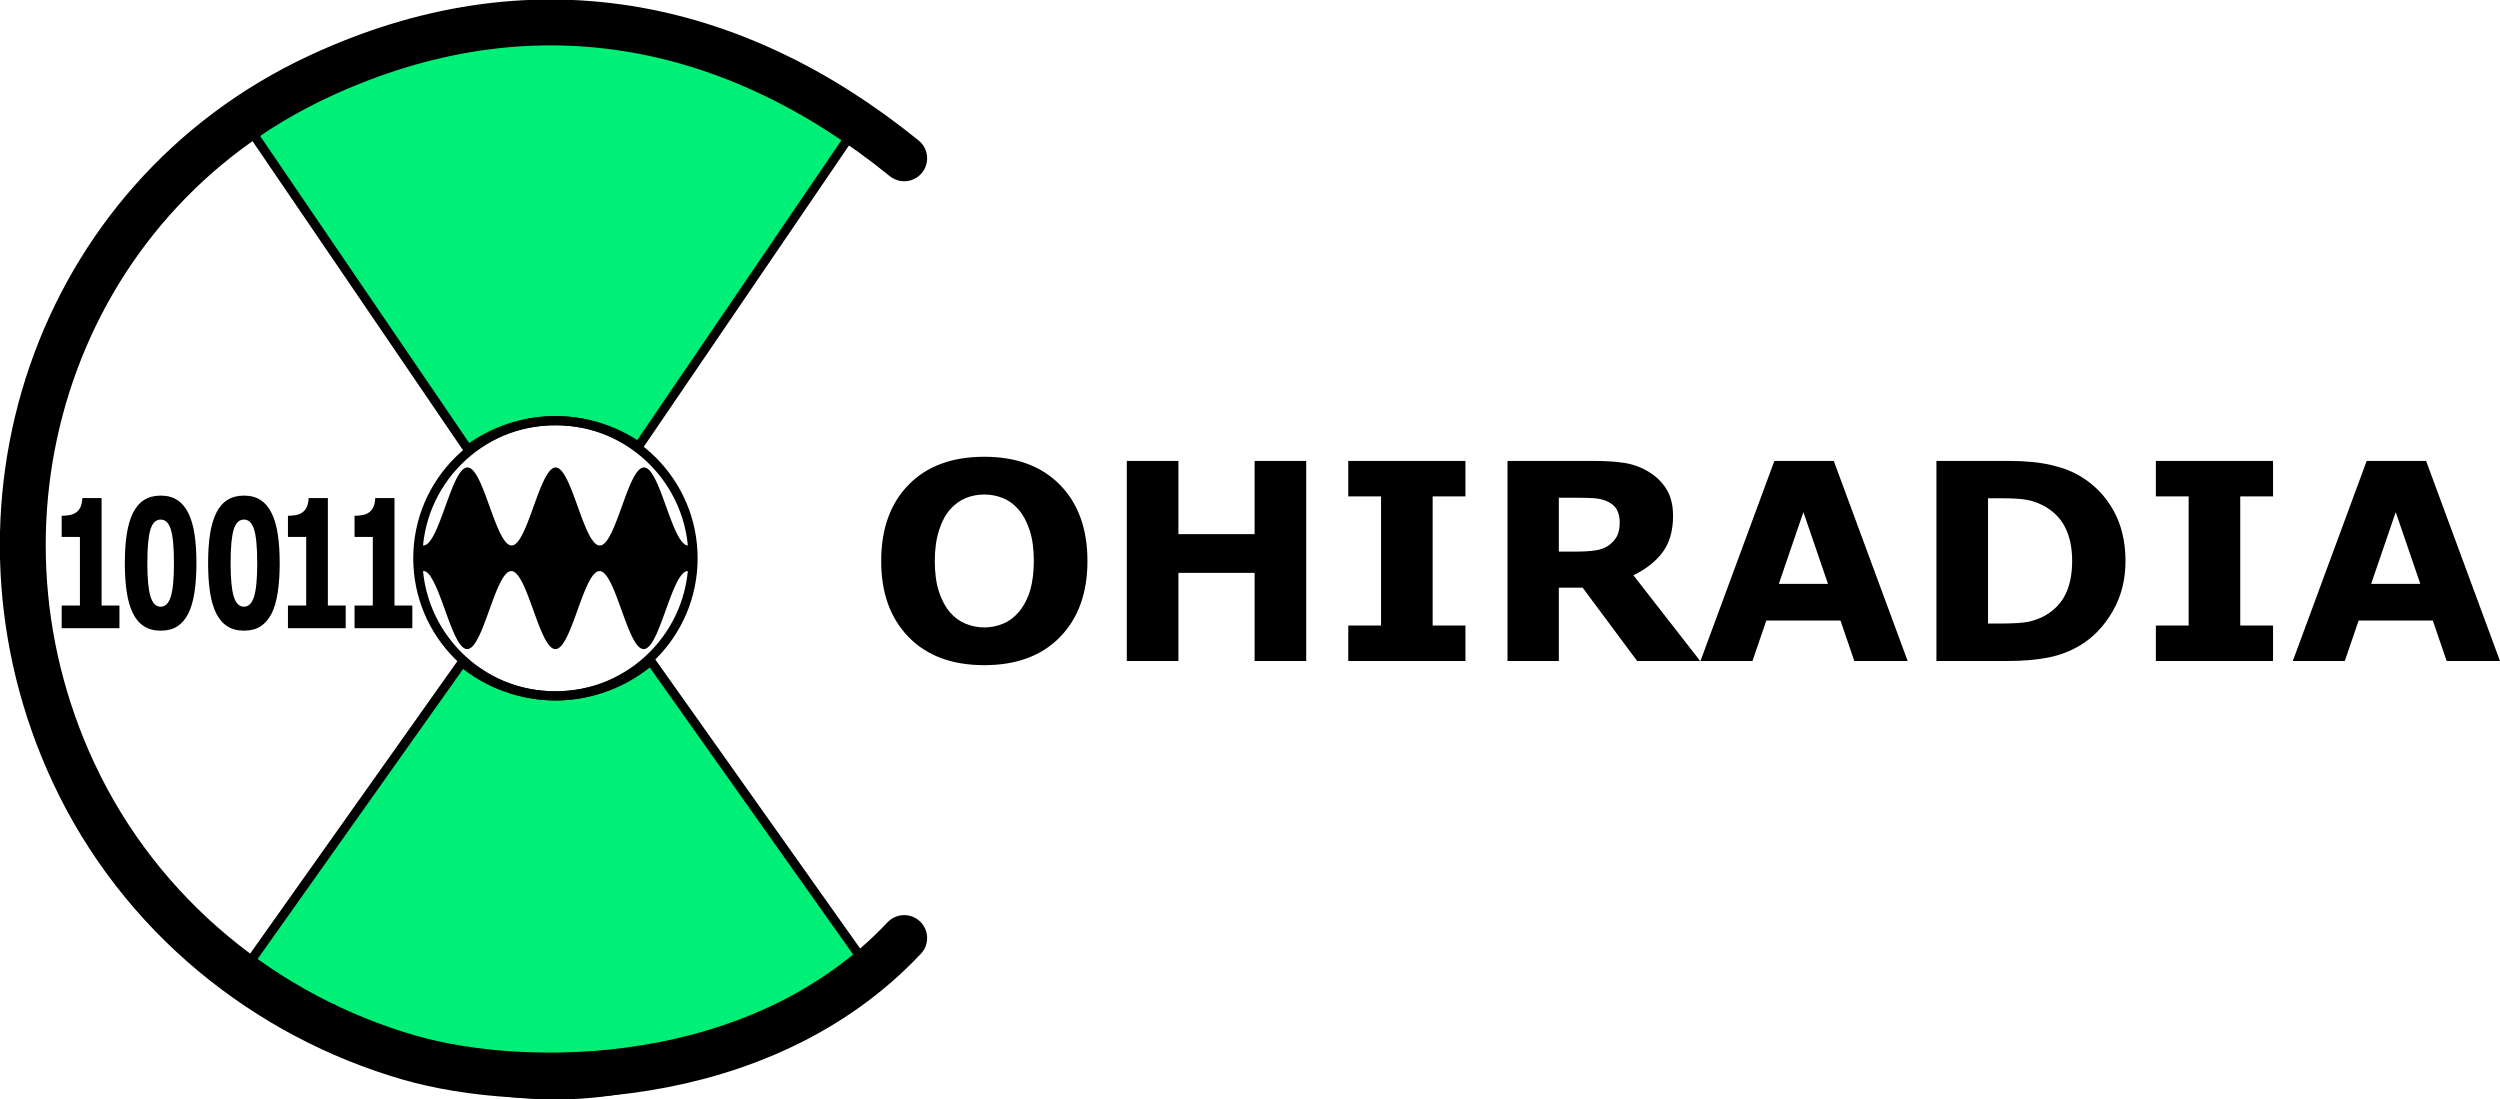 <?xml version="1.0" encoding="UTF-8" standalone="no"?>
<svg
   viewBox="0 0 2725.275 1198.572"
   version="1.1"
   id="svg2"
   sodipodi:docname="cohiradia-logo.svg"
   xml:space="preserve"
   inkscape:version="1.2.2 (b0a8486, 2022-12-01)"
   width="2725.275"
   height="1198.572"
   xmlns:inkscape="http://www.inkscape.org/namespaces/inkscape"
   xmlns:sodipodi="http://sodipodi.sourceforge.net/DTD/sodipodi-0.dtd"
   xmlns="http://www.w3.org/2000/svg"
   xmlns:svg="http://www.w3.org/2000/svg"
   xmlns:rdf="http://www.w3.org/1999/02/22-rdf-syntax-ns#"
   xmlns:cc="http://creativecommons.org/ns#"
   xmlns:dc="http://purl.org/dc/elements/1.1/"><defs
     id="defs2" /><sodipodi:namedview
     id="namedview2"
     pagecolor="#ffffff"
     bordercolor="#000000"
     borderopacity="0.25"
     inkscape:showpageshadow="2"
     inkscape:pageopacity="0.0"
     inkscape:pagecheckerboard="0"
     inkscape:deskcolor="#d1d1d1"
     showgrid="false"
     inkscape:zoom="0.44934976"
     inkscape:cx="347.16832"
     inkscape:cy="702.12567"
     inkscape:window-width="1440"
     inkscape:window-height="787"
     inkscape:window-x="0"
     inkscape:window-y="25"
     inkscape:window-maximized="0"
     inkscape:current-layer="Page-1" /><title
     id="title1">Page 1</title><g
     inkscape:groupmode="layer"
     id="layer2"
     inkscape:label="Layer 1"
     transform="translate(1156.556,-505.226)"><g
       inkscape:label="Image"
       id="g1"
       transform="matrix(5.406,0,0,8.106,-1155.595,944.831)"><path
         
         d="M 23.907,30.248 H 12.258 v -3.047 h 3.68 v -9.223 h -3.68 v -2.848 q 0.844,0 1.617,-0.094 0.773,-0.105 1.289,-0.352 0.609,-0.293 0.914,-0.762 0.305,-0.469 0.352,-1.172 h 3.879 v 14.449 h 3.598 z"
         id="text2"
         aria-label="1 " /><path
         d="m 39.433,21.488 q 0,2.203 -0.398,3.949 -0.398,1.734 -1.242,2.848 -0.867,1.137 -2.227,1.723 -1.359,0.574 -3.352,0.574 -1.957,0 -3.34,-0.586 Q 27.492,29.41 26.636,28.262 25.769,27.113 25.382,25.414 24.996,23.703 24.996,21.5 q 0,-2.273 0.398,-3.949 0.398,-1.676 1.266,-2.836 0.867,-1.148 2.25,-1.723 1.383,-0.574 3.305,-0.574 2.004,0 3.363,0.598 1.359,0.586 2.227,1.758 0.855,1.148 1.242,2.836 0.387,1.676 0.387,3.879 z m -4.535,0 q 0,-3.164 -0.621,-4.5 -0.621,-1.348 -2.062,-1.348 -1.441,0 -2.062,1.348 -0.621,1.336 -0.621,4.523 0,3.105 0.633,4.477 0.633,1.371 2.051,1.371 1.418,0 2.051,-1.371 0.633,-1.371 0.633,-4.5 z"
         id="text26"
         aria-label="0" /><path
         d="m 56.224,21.488 q 0,2.203 -0.398,3.949 -0.398,1.734 -1.242,2.848 -0.867,1.137 -2.227,1.723 -1.359,0.574 -3.352,0.574 -1.957,0 -3.34,-0.586 Q 44.282,29.41 43.427,28.262 42.56,27.113 42.173,25.414 41.786,23.703 41.786,21.5 q 0,-2.273 0.398,-3.949 0.398,-1.676 1.266,-2.836 0.867,-1.148 2.25,-1.723 1.383,-0.574 3.305,-0.574 2.004,0 3.363,0.598 1.359,0.586 2.227,1.758 0.855,1.148 1.242,2.836 0.387,1.676 0.387,3.879 z m -4.535,0 q 0,-3.164 -0.621,-4.5 -0.621,-1.348 -2.062,-1.348 -1.441,0 -2.062,1.348 -0.621,1.336 -0.621,4.523 0,3.105 0.633,4.477 0.633,1.371 2.051,1.371 1.418,0 2.051,-1.371 0.633,-1.371 0.633,-4.5 z"
         id="text29"
         aria-label="0" /><path
         d="M 69.533,30.248 H 57.885 v -3.047 h 3.68 v -9.223 h -3.68 v -2.848 q 0.844,0 1.617,-0.094 0.773,-0.105 1.289,-0.352 0.609,-0.293 0.914,-0.762 0.305,-0.469 0.352,-1.172 h 3.879 v 14.449 h 3.598 z"
         id="text31"
         aria-label="1" /><path
         d="M 82.967,30.248 H 71.318 v -3.047 h 3.68 v -9.223 h -3.68 v -2.848 q 0.844,0 1.617,-0.094 0.773,-0.105 1.289,-0.352 0.609,-0.293 0.914,-0.762 0.305,-0.469 0.352,-1.172 h 3.879 v 14.449 h 3.598 z"
         id="text33"
         aria-label="1" /></g></g><g
     id="Page-1"
     stroke="none"
     stroke-width="1"
     fill="none"
     fill-rule="evenodd"
     transform="translate(-196.511,-178.428)"><g
       id="Cohi5"
       transform="translate(33,33)"
       stroke="#000000"><path
         d="m 764,156 c 100.407,0 188.076,33.7 233.879,83.987 v 0 l 38.035,0.002 c 18.238,17.367 35.55,36.422 51.819,56.998 v 0 L 859.528,632.056 C 833.783,614.359 802.602,604 769,604 c -35.678,0 -68.629,11.679 -95.239,31.42 v 0 L 440.963,293.604 c 15.481,-19.285 31.889,-37.204 49.123,-53.615 v 0 l 40.034,-0.002 C 575.924,189.7 663.593,156 764,156 Z"
         id="Combined-Shape"
         stroke-width="10"
         fill="#00ef76" /><path
         d="m 872.788,865.774 228.928,323.046 c -16.648,20.191 -34.359,38.894 -53.003,55.94 v 0 l -37.615,0.242 C 964.708,1301.139 873.361,1339 768.5,1339 c -102.726,0 -192.477,-36.337 -239.71,-90.592 v 0 l -2.927,-3.404 H 487.884 c -18.094,-16.521 -35.303,-34.593 -51.511,-54.062 L 437.3,1192.047 667.285,867.513 C 694.657,890.08 729.66,903.725 767.842,903.996 L 769,904 c 39.605,0 75.848,-14.39 103.788,-38.226 z"
         id="path1"
         stroke-width="10"
         fill="#00ef76" /><circle
         id="Oval"
         stroke-width="10"
         cx="769"
         cy="754"
         r="150" /><path
         d="M 518.944,203.555 C 303.354,308.499 168.375,489.588 168.375,744.36 c 0,317.132 261.166,562.933 574.797,562.933 172.859,0 329.903,-78.698 436.056,-200.218 86.449,-98.964 195.033,-331.316 110.077,-544.294"
         id="Path"
         stroke-width="50"
         stroke-linecap="round"
         stroke-linejoin="round"
         transform="rotate(65,744.247,755.424)" /></g><path
       d="m 1269.441,903.541 c 35.156,0 62.695,-10.229 82.617,-30.688 19.922,-20.459 29.883,-48.071 29.883,-82.837 0,-35.059 -10.01,-62.769 -30.029,-83.13 -20.02,-20.361 -47.51,-30.542 -82.471,-30.542 -35.059,0 -62.549,10.181 -82.471,30.542 -19.922,20.361 -29.883,48.071 -29.883,83.13 0,34.766 9.961,62.378 29.883,82.837 19.922,20.459 47.412,30.688 82.471,30.688 z m 0.146,-41.162 c -7.227,0 -14.111,-1.367 -20.654,-4.102 -6.543,-2.734 -12.256,-6.982 -17.139,-12.744 -4.883,-5.762 -8.813,-13.208 -11.792,-22.339 -2.978,-9.131 -4.468,-20.19 -4.468,-33.179 0,-12.695 1.538,-23.853 4.614,-33.472 3.076,-9.619 7.056,-17.163 11.938,-22.632 5.273,-5.859 11.06,-10.059 17.358,-12.598 6.299,-2.539 13.013,-3.809 20.142,-3.809 7.031,0 13.794,1.318 20.288,3.955 6.494,2.637 12.231,6.885 17.212,12.744 4.883,5.664 8.838,13.086 11.865,22.266 3.027,9.18 4.541,20.312 4.541,33.398 0,12.207 -1.318,22.827 -3.955,31.86 -2.637,9.033 -6.689,16.87 -12.158,23.511 -4.883,5.859 -10.596,10.181 -17.139,12.964 -6.543,2.783 -13.428,4.175 -20.654,4.175 z M 1481.111,899 v -96.094 h 83.057 V 899 h 56.25 V 680.885 h -56.25 v 79.834 h -83.057 v -79.834 h -56.25 V 899 Z m 312.891,0 v -38.672 h -35.742 V 719.557 h 35.742 v -38.672 h -127.734 v 38.672 h 35.742 v 140.771 h -35.742 V 899 Z m 101.807,0 v -79.98 h 25.928 L 1981.209,899 h 68.701 l -72.803,-93.457 c 13.867,-6.738 24.536,-15.186 32.007,-25.342 7.471,-10.156 11.206,-23.291 11.206,-39.404 0,-11.719 -2.417,-21.46 -7.251,-29.224 -4.834,-7.764 -11.352,-14.087 -19.556,-18.97 -8.105,-4.883 -16.797,-8.057 -26.074,-9.521 -9.277,-1.465 -20.361,-2.197 -33.252,-2.197 v 0 h -94.336 V 899 Z m 17.285,-119.238 h -17.285 v -58.74 h 20.361 c 6.738,0 12.646,0.171 17.725,0.513 5.078,0.342 9.521,1.294 13.33,2.856 5.469,2.246 9.326,5.322 11.572,9.229 2.246,3.906 3.369,8.594 3.369,14.062 0,6.152 -0.903,11.06 -2.71,14.722 -1.807,3.662 -4.663,7.007 -8.569,10.034 -4.101,3.125 -9.18,5.127 -15.234,6.006 -6.055,0.879 -13.574,1.318 -22.558,1.318 z M 2106.893,899 l 15.088,-44.092 h 80.859 L 2217.928,899 h 58.154 l -80.566,-218.115 h -64.746 L 2050.203,899 Z m 82.324,-84.082 h -53.613 l 26.807,-78.223 z M 2384.334,899 c 17.383,0 32.422,-1.27 45.117,-3.809 12.695,-2.539 24.365,-7.031 35.01,-13.477 14.16,-8.594 25.879,-20.923 35.156,-36.987 9.277,-16.064 13.916,-34.253 13.916,-54.565 0,-21.094 -4.321,-39.429 -12.964,-55.005 -8.643,-15.576 -20.483,-27.954 -35.522,-37.134 -8.789,-5.469 -19.629,-9.692 -32.52,-12.671 -12.891,-2.979 -28.223,-4.468 -45.996,-4.468 v 0 h -79.102 V 899 Z m -5.677,-40.869 h -14.977 V 721.607 h 14.209 c 12.109,0 21.167,0.513 27.173,1.538 6.006,1.025 11.89,2.954 17.651,5.786 11.328,5.762 19.605,13.745 24.829,23.95 5.225,10.205 7.837,22.485 7.837,36.841 0,14.453 -2.393,26.587 -7.178,36.401 -4.785,9.814 -12.305,17.651 -22.559,23.511 -5.957,3.223 -12.061,5.444 -18.311,6.665 -6.25,1.221 -16.064,1.831 -29.443,1.831 z M 2674.373,899 v -38.672 h -35.742 V 719.557 h 35.742 v -38.672 h -127.734 v 38.672 h 35.742 v 140.771 h -35.742 V 899 Z m 78.223,0 15.088,-44.092 h 80.859 L 2863.631,899 h 58.154 l -80.566,-218.115 h -64.746 L 2695.906,899 Z m 82.324,-84.082 h -53.613 l 26.807,-78.223 z"
       id="OHIRADIA"
       fill="#000000"
       fill-rule="nonzero" /><g
       id="SVG-curve"
       transform="translate(656,688)"
       fill="#000000"><path
         d="m 146.12,0 0.373,0.012 0.373,0.037 0.373,0.062 0.373,0.087 0.373,0.113 0.373,0.138 0.373,0.163 0.373,0.188 0.373,0.213 0.373,0.237 0.373,0.262 0.373,0.286 0.373,0.311 0.373,0.335 0.373,0.358 0.373,0.382 0.373,0.406 0.373,0.429 0.373,0.452 0.373,0.474 0.373,0.497 0.373,0.519 0.373,0.54 0.373,0.562 0.373,0.583 0.373,0.604 0.373,0.624 0.373,0.644 0.373,0.664 0.373,0.683 0.373,0.702 0.373,0.72 0.373,0.738 0.373,0.756 0.373,0.773 0.373,0.79 0.373,0.806 0.373,0.822 0.373,0.837 0.373,0.852 0.373,0.866 0.373,0.879 0.373,0.893 0.373,0.905 0.373,0.917 0.373,0.929 0.373,0.94 0.373,0.95 0.373,0.96 0.373,0.97 0.373,0.978 0.373,0.987 0.373,0.994 0.373,1.001 0.373,1.007 0.373,1.013 0.373,1.018 0.373,1.023 0.373,1.027 0.373,1.03 0.373,1.033 0.373,1.035 0.747,2.074 0.373,1.038 0.373,1.037 0.373,1.036 0.373,1.035 0.373,1.033 0.373,1.03 0.373,1.026 0.373,1.022 0.373,1.018 0.373,1.013 0.373,1.007 0.373,1 0.373,0.993 0.373,0.986 0.373,0.977 0.373,0.969 0.373,0.959 0.373,0.949 0.373,0.939 0.373,0.928 0.373,0.916 0.373,0.904 0.373,0.891 0.373,0.878 0.373,0.864 0.373,0.85 0.373,0.835 0.373,0.82 0.373,0.804 0.373,0.788 0.373,0.771 0.373,0.754 0.373,0.736 0.373,0.718 0.373,0.7 0.373,0.681 0.373,0.662 0.373,0.642 0.373,0.622 0.373,0.601 0.373,0.581 0.373,0.559 0.373,0.538 0.373,0.516 0.373,0.494 0.373,0.472 0.373,0.449 0.373,0.426 0.373,0.403 0.373,0.379 0.373,0.356 0.373,0.332 0.373,0.308 0.373,0.284 0.373,0.259 0.373,0.234 0.373,0.21 0.373,0.185 0.373,0.16 0.373,0.135 0.373,0.11 0.373,0.085 L 193.187,85 h 2.077 l 0.145,-0.026 0.373,-0.092 0.373,-0.118 0.373,-0.143 0.373,-0.168 0.373,-0.193 0.373,-0.217 0.373,-0.242 0.373,-0.267 0.373,-0.291 0.373,-0.315 0.373,-0.339 0.373,-0.363 0.373,-0.387 0.373,-0.41 0.373,-0.433 0.373,-0.456 0.373,-0.479 0.373,-0.501 0.373,-0.523 0.373,-0.545 0.373,-0.566 0.373,-0.587 0.373,-0.608 0.373,-0.628 0.373,-0.648 0.373,-0.668 0.373,-0.687 0.373,-0.706 0.373,-0.724 0.373,-0.742 0.373,-0.759 0.373,-0.776 0.373,-0.793 0.373,-0.809 0.373,-0.825 0.373,-0.84 0.373,-0.854 0.373,-0.869 0.373,-0.882 0.373,-0.895 0.373,-0.908 0.373,-0.92 0.373,-0.931 0.373,-0.942 0.373,-0.952 0.373,-0.962 0.373,-0.971 0.373,-0.98 0.373,-0.988 0.373,-0.995 0.373,-1.002 0.373,-1.009 0.373,-1.014 0.373,-1.019 0.373,-1.024 0.373,-1.028 0.373,-1.031 0.373,-1.033 0.373,-1.035 0.373,-1.037 0.373,-1.038 0.373,-1.038 0.373,-1.037 0.373,-1.036 0.373,-1.035 0.373,-1.032 0.373,-1.029 0.373,-1.026 0.373,-1.022 0.373,-1.017 0.373,-1.011 0.373,-1.006 0.373,-0.999 0.373,-0.992 0.373,-0.984 0.373,-0.976 0.373,-0.967 0.373,-0.957 0.373,-0.947 0.373,-0.937 0.373,-0.925 0.373,-0.914 0.373,-0.901 0.373,-0.889 0.373,-0.875 0.373,-0.861 0.373,-0.847 0.373,-0.832 0.373,-0.817 0.373,-0.801 0.373,-0.785 0.373,-0.768 0.373,-0.751 0.373,-0.733 0.373,-0.715 0.373,-0.696 0.373,-0.677 0.373,-0.658 0.373,-0.638 0.373,-0.618 0.373,-0.597 0.373,-0.577 0.373,-0.555 0.373,-0.534 0.373,-0.512 0.373,-0.49 0.373,-0.467 0.373,-0.445 0.373,-0.422 0.373,-0.398 0.373,-0.375 0.373,-0.351 0.373,-0.327 0.373,-0.303 0.373,-0.279 0.373,-0.254 0.373,-0.23 0.373,-0.205 0.373,-0.18 0.373,-0.155 0.373,-0.13 0.373,-0.105 0.373,-0.08 0.373,-0.054 0.373,-0.029 0.373,-0.004 0.373,0.022 0.373,0.047 0.373,0.072 0.373,0.097 0.373,0.122 0.373,0.148 0.373,0.173 0.373,0.197 0.373,0.222 0.373,0.247 0.373,0.271 0.373,0.296 0.373,0.32 0.373,0.344 0.373,0.368 0.373,0.391 0.373,0.415 0.373,0.438 0.373,0.46 0.373,0.483 0.373,0.505 0.373,0.527 0.373,0.549 0.373,0.57 0.373,0.591 0.373,0.612 0.373,0.632 0.373,0.652 0.373,0.671 0.373,0.691 0.373,0.709 0.373,0.728 0.373,0.745 0.373,0.763 0.373,0.78 0.373,0.796 0.373,0.812 0.373,0.828 0.373,0.843 0.373,0.857 0.373,0.871 0.373,0.885 0.373,0.898 0.373,0.91 0.373,0.922 0.373,0.933 0.373,0.944 0.373,0.954 0.373,0.964 0.373,0.973 0.373,0.982 0.373,0.99 0.373,0.997 0.373,1.004 0.373,1.01 0.373,1.015 0.373,1.02 0.373,1.025 0.373,1.028 0.373,1.031 0.373,1.034 0.373,1.036 0.373,1.037 0.373,1.038 0.373,1.038 0.373,1.037 0.373,1.036 0.373,1.034 0.373,1.032 0.373,1.029 0.373,1.025 0.373,1.021 0.373,1.016 0.373,1.01 0.373,1.004 0.373,0.998 0.373,0.99 0.373,0.982 0.373,0.974 0.373,0.965 0.373,0.955 0.373,0.945 0.373,0.934 0.373,0.923 0.373,0.911 0.373,0.899 0.373,0.886 0.373,0.873 0.373,0.859 0.373,0.844 0.373,0.829 0.373,0.814 0.373,0.798 0.373,0.781 0.373,0.765 0.373,0.747 0.373,0.729 0.373,0.711 0.373,0.693 0.373,0.673 0.373,0.654 0.373,0.634 0.373,0.614 0.373,0.593 0.373,0.572 0.373,0.551 0.373,0.53 0.373,0.508 0.373,0.485 0.373,0.463 0.373,0.44 0.373,0.417 0.373,0.394 0.373,0.37 0.373,0.346 0.373,0.322 0.373,0.298 0.373,0.274 0.373,0.25 0.373,0.225 0.373,0.2 0.373,0.175 0.373,0.15 0.373,0.125 0.373,0.1 L 289.391,85 H 292 v 28 h -2.614 l -0.253,0.051 -0.373,0.1 -0.373,0.125 -0.373,0.15 -0.373,0.175 -0.373,0.2 -0.373,0.225 -0.373,0.25 -0.373,0.274 -0.373,0.298 -0.373,0.323 -0.373,0.346 -0.373,0.37 -0.373,0.394 -0.373,0.417 -0.373,0.44 -0.373,0.463 -0.373,0.485 -0.373,0.508 -0.373,0.53 -0.373,0.551 -0.373,0.572 -0.373,0.593 -0.373,0.614 -0.373,0.634 -0.373,0.654 -0.373,0.673 -0.373,0.693 -0.373,0.711 -0.373,0.729 -0.373,0.747 -0.373,0.765 -0.373,0.781 -0.373,0.798 -0.373,0.814 -0.373,0.829 -0.373,0.844 -0.373,0.859 -0.373,0.873 -0.373,0.886 -0.373,0.899 -0.373,0.911 -0.373,0.923 -0.373,0.934 -0.373,0.945 -0.373,0.955 -0.373,0.965 -0.373,0.974 -0.373,0.982 -0.373,0.99 -0.373,0.998 -0.373,1.004 -0.373,1.01 -0.373,1.016 -0.373,1.021 -0.373,1.025 -0.373,1.029 -0.373,1.032 -0.373,1.034 -0.373,1.036 -0.373,1.037 -0.373,1.038 -0.373,1.038 -0.373,1.037 -0.373,1.036 -0.373,1.034 -0.373,1.031 -0.373,1.028 -0.373,1.025 -0.373,1.02 -0.373,1.015 -0.373,1.01 -0.373,1.004 -0.373,0.997 -0.373,0.99 -0.373,0.982 -0.373,0.973 -0.373,0.964 -0.373,0.954 -0.373,0.944 -0.373,0.933 -0.373,0.922 -0.373,0.91 -0.373,0.898 -0.373,0.885 -0.373,0.871 -0.373,0.857 -0.373,0.843 -0.373,0.828 -0.373,0.812 -0.373,0.796 -0.373,0.78 -0.373,0.763 -0.373,0.745 -0.373,0.728 -0.373,0.709 -0.373,0.691 -0.373,0.671 -0.373,0.652 -0.373,0.632 -0.373,0.612 -0.373,0.591 -0.373,0.57 -0.373,0.549 -0.373,0.527 -0.373,0.505 -0.373,0.483 -0.373,0.46 -0.373,0.438 -0.373,0.415 -0.373,0.391 -0.373,0.368 -0.373,0.344 -0.373,0.32 -0.373,0.296 -0.373,0.271 -0.373,0.247 -0.373,0.222 -0.373,0.197 -0.373,0.173 -0.373,0.148 -0.373,0.122 -0.373,0.097 -0.373,0.072 -0.373,0.047 -0.373,0.021 -0.373,-0.004 -0.373,-0.029 -0.373,-0.054 -0.373,-0.08 -0.373,-0.105 -0.373,-0.13 -0.373,-0.155 -0.373,-0.18 -0.373,-0.205 -0.373,-0.23 -0.373,-0.254 -0.373,-0.279 -0.373,-0.303 -0.373,-0.327 -0.373,-0.351 -0.373,-0.375 -0.373,-0.398 -0.373,-0.422 -0.373,-0.445 -0.373,-0.467 -0.373,-0.49 -0.373,-0.512 -0.373,-0.534 -0.373,-0.555 -0.373,-0.577 -0.373,-0.597 -0.373,-0.618 -0.373,-0.638 -0.373,-0.658 -0.373,-0.677 -0.373,-0.696 -0.373,-0.715 -0.373,-0.733 -0.373,-0.751 -0.373,-0.768 -0.373,-0.785 -0.373,-0.801 -0.373,-0.817 -0.373,-0.832 -0.373,-0.847 -0.373,-0.861 -0.373,-0.875 -0.373,-0.889 -0.373,-0.901 -0.373,-0.914 -0.373,-0.925 -0.373,-0.937 -0.373,-0.947 -0.373,-0.957 -0.373,-0.967 -0.373,-0.976 -0.373,-0.984 -0.373,-0.992 -0.373,-0.999 -0.373,-1.006 -0.373,-1.011 -0.373,-1.017 -0.373,-1.022 -0.373,-1.026 -0.373,-1.029 -0.373,-1.032 -0.373,-1.035 -0.373,-1.036 -0.373,-1.037 -0.373,-1.038 -0.373,-1.038 -0.373,-1.037 -0.373,-1.035 -0.373,-1.033 -0.373,-1.031 -0.373,-1.028 -0.373,-1.024 -0.373,-1.019 -0.373,-1.014 -0.373,-1.009 -0.373,-1.002 -0.373,-0.995 -0.373,-0.988 -0.373,-0.98 -0.373,-0.971 -0.373,-0.962 -0.373,-0.952 -0.373,-0.942 -0.373,-0.931 -0.373,-0.92 -0.373,-0.908 -0.373,-0.895 -0.373,-0.882 -0.373,-0.869 -0.373,-0.854 -0.373,-0.84 -0.373,-0.825 -0.373,-0.809 -0.373,-0.793 -0.373,-0.776 -0.373,-0.759 -0.373,-0.742 -0.373,-0.724 -0.373,-0.706 -0.373,-0.687 -0.373,-0.668 -0.373,-0.648 -0.373,-0.628 -0.373,-0.608 -0.373,-0.587 -0.373,-0.566 -0.373,-0.545 -0.373,-0.523 -0.373,-0.501 -0.373,-0.479 -0.373,-0.456 -0.373,-0.433 -0.373,-0.41 -0.373,-0.387 -0.373,-0.363 -0.373,-0.339 -0.373,-0.315 -0.373,-0.291 -0.373,-0.267 -0.373,-0.242 -0.373,-0.217 -0.373,-0.193 -0.373,-0.168 -0.373,-0.143 -0.373,-0.118 -0.373,-0.092 L 195.269,113 h -2.088 l -0.012,0.002 -0.373,0.085 -0.373,0.11 -0.373,0.135 -0.373,0.16 -0.373,0.185 -0.373,0.21 -0.373,0.234 -0.373,0.259 -0.373,0.284 -0.373,0.308 -0.373,0.332 -0.373,0.356 -0.373,0.379 -0.373,0.403 -0.373,0.426 -0.373,0.449 -0.373,0.472 -0.373,0.494 -0.373,0.516 -0.373,0.538 -0.373,0.559 -0.373,0.581 -0.373,0.601 -0.373,0.622 -0.373,0.642 -0.373,0.662 -0.373,0.681 -0.373,0.7 -0.373,0.718 -0.373,0.736 -0.373,0.754 -0.373,0.771 -0.373,0.788 -0.373,0.804 -0.373,0.82 -0.373,0.835 -0.373,0.85 -0.373,0.864 -0.373,0.878 -0.373,0.891 -0.373,0.904 -0.373,0.916 -0.373,0.928 -0.373,0.939 -0.373,0.949 -0.373,0.959 -0.373,0.969 -0.373,0.977 -0.373,0.986 -0.373,0.993 -0.373,1 -0.373,1.007 -0.373,1.013 -0.373,1.018 -0.373,1.022 -0.373,1.026 -0.373,1.03 -0.373,1.033 -0.373,1.035 -0.373,1.036 -0.373,1.037 -0.373,1.038 -0.747,2.074 -0.373,1.035 -0.373,1.033 -0.373,1.03 -0.373,1.027 -0.373,1.023 -0.373,1.018 -0.373,1.013 -0.373,1.007 -0.373,1.001 -0.373,0.994 -0.373,0.987 -0.373,0.978 -0.373,0.97 -0.373,0.96 -0.373,0.95 -0.373,0.94 -0.373,0.929 -0.373,0.917 -0.373,0.905 -0.373,0.893 -0.373,0.879 -0.373,0.866 -0.373,0.852 -0.373,0.837 -0.373,0.822 -0.373,0.806 -0.373,0.79 -0.373,0.773 -0.373,0.756 -0.373,0.738 -0.373,0.72 -0.373,0.702 -0.373,0.683 -0.373,0.664 -0.373,0.644 -0.373,0.624 -0.373,0.604 -0.373,0.583 -0.373,0.562 -0.373,0.54 -0.373,0.519 -0.373,0.497 -0.373,0.474 -0.373,0.452 -0.373,0.429 -0.373,0.406 -0.373,0.382 -0.373,0.358 -0.373,0.335 -0.373,0.311 -0.373,0.286 -0.373,0.262 -0.373,0.237 -0.373,0.213 -0.373,0.188 -0.373,0.163 -0.373,0.138 -0.373,0.113 -0.373,0.087 -0.373,0.062 -0.373,0.037 -0.373,0.012 -0.373,-0.014 -0.373,-0.039 -0.373,-0.064 -0.373,-0.089 -0.373,-0.115 -0.373,-0.14 -0.373,-0.165 -0.373,-0.19 -0.373,-0.215 -0.373,-0.239 -0.373,-0.264 -0.373,-0.288 -0.373,-0.312 -0.373,-0.337 -0.373,-0.36 -0.373,-0.384 -0.373,-0.407 -0.373,-0.431 -0.373,-0.453 -0.373,-0.476 -0.373,-0.498 -0.373,-0.52 -0.373,-0.542 -0.373,-0.564 -0.373,-0.585 -0.373,-0.605 -0.373,-0.626 -0.373,-0.646 -0.373,-0.665 -0.373,-0.685 -0.373,-0.703 -0.373,-0.722 -0.373,-0.74 -0.373,-0.757 -0.373,-0.774 -0.373,-0.791 -0.373,-0.807 -0.373,-0.823 -0.373,-0.838 -0.373,-0.853 -0.373,-0.867 -0.373,-0.881 -0.373,-0.894 -0.373,-0.906 -0.373,-0.918 -0.373,-0.93 -0.373,-0.941 -0.373,-0.951 -0.373,-0.961 -0.373,-0.97 -0.373,-0.979 -0.373,-0.987 -0.373,-0.995 -0.373,-1.002 -0.373,-1.008 -0.373,-1.014 -0.373,-1.019 -0.373,-1.023 -0.373,-1.027 -0.373,-1.03 -0.373,-1.033 -0.373,-1.035 -0.373,-1.037 -0.747,-2.075 -0.373,-1.037 -0.373,-1.036 -0.373,-1.035 -0.373,-1.032 -0.373,-1.03 -0.373,-1.026 -0.373,-1.022 -0.373,-1.017 -0.373,-1.012 -0.373,-1.006 -0.373,-1 -0.373,-0.993 -0.373,-0.985 -0.373,-0.977 -0.373,-0.968 -0.373,-0.958 -0.373,-0.948 -0.373,-0.938 -0.373,-0.927 -0.373,-0.915 -0.373,-0.903 -0.373,-0.89 -0.373,-0.877 -0.373,-0.863 -0.373,-0.849 -0.373,-0.834 -0.373,-0.819 -0.373,-0.803 -0.373,-0.787 -0.373,-0.77 -0.373,-0.753 -0.373,-0.735 -0.373,-0.717 -0.373,-0.698 -0.373,-0.679 -0.373,-0.66 -0.373,-0.64 -0.373,-0.62 -0.373,-0.6 -0.373,-0.579 -0.373,-0.558 -0.373,-0.536 -0.373,-0.514 -0.373,-0.492 -0.373,-0.47 -0.373,-0.447 -0.373,-0.424 -0.373,-0.401 -0.373,-0.378 -0.373,-0.354 -0.373,-0.33 -0.373,-0.306 -0.373,-0.282 -0.373,-0.257 -0.373,-0.233 -0.373,-0.208 -0.373,-0.183 -0.373,-0.158 -0.373,-0.133 L 99.445,113.079 99.089,113 h -2.085 l -0.173,0.032 -0.373,0.094 -0.373,0.12 -0.373,0.145 -0.373,0.17 -0.373,0.195 -0.373,0.219 -0.373,0.244 -0.373,0.269 -0.373,0.293 -0.373,0.317 -0.373,0.341 -0.373,0.365 -0.373,0.389 -0.373,0.412 -0.373,0.435 -0.373,0.458 -0.373,0.48 -0.373,0.503 -0.373,0.525 -0.373,0.546 -0.373,0.568 -0.373,0.589 -0.373,0.609 -0.373,0.63 -0.373,0.65 -0.373,0.669 -0.373,0.688 -0.373,0.707 -0.373,0.725 -0.373,0.743 -0.373,0.761 -0.373,0.778 -0.373,0.794 -0.373,0.81 -0.373,0.826 -0.373,0.841 -0.373,0.856 -0.373,0.87 -0.373,0.883 -0.373,0.896 -0.373,0.909 -0.373,0.921 -0.373,0.932 -0.373,0.943 -0.373,0.953 -0.373,0.963 -0.373,0.972 -0.373,0.981 -0.373,0.989 -0.373,0.996 -0.373,1.003 -0.373,1.009 -0.373,1.015 -0.373,1.02 -0.373,1.024 -0.373,1.028 -0.373,1.031 -0.373,1.034 -0.373,1.036 -0.373,1.037 -0.373,1.038 -0.373,1.038 -0.373,1.037 -0.373,1.036 -0.373,1.034 -0.373,1.032 -0.373,1.029 -0.373,1.025 -0.373,1.021 -0.373,1.016 -0.373,1.011 -0.373,1.005 -0.373,0.998 -0.373,0.991 -0.373,0.983 -0.373,0.975 -0.373,0.966 -0.373,0.957 -0.373,0.946 -0.373,0.936 -0.373,0.925 -0.373,0.913 -0.373,0.9 -0.373,0.888 -0.373,0.874 -0.373,0.86 -0.373,0.846 -0.373,0.831 -0.373,0.816 -0.373,0.8 -0.373,0.783 -0.373,0.767 -0.373,0.749 -0.373,0.731 -0.373,0.713 -0.373,0.695 -0.373,0.676 -0.373,0.656 -0.373,0.636 -0.373,0.616 -0.373,0.596 -0.373,0.575 -0.373,0.554 -0.373,0.532 -0.373,0.51 -0.373,0.488 -0.373,0.466 -0.373,0.443 -0.373,0.42 -0.373,0.396 -0.373,0.373 -0.373,0.349 -0.373,0.325 -0.373,0.301 -0.373,0.277 -0.373,0.252 -0.373,0.228 -0.373,0.203 -0.373,0.178 -0.373,0.153 -0.373,0.128 -0.373,0.103 -0.373,0.078 -0.373,0.052 -0.373,0.027 -0.373,0.002 -0.373,-0.024 -0.373,-0.049 -0.373,-0.074 -0.373,-0.099 -0.373,-0.124 -0.373,-0.15 -0.373,-0.175 -0.373,-0.199 -0.373,-0.224 -0.373,-0.249 -0.373,-0.273 -0.373,-0.298 -0.373,-0.322 -0.373,-0.346 -0.373,-0.37 -0.373,-0.393 -0.373,-0.416 -0.373,-0.439 -0.373,-0.462 -0.373,-0.485 -0.373,-0.507 -0.373,-0.529 -0.373,-0.551 -0.373,-0.572 -0.373,-0.593 -0.373,-0.613 -0.373,-0.634 -0.373,-0.654 -0.373,-0.673 -0.373,-0.692 -0.373,-0.711 -0.373,-0.729 -0.373,-0.747 -0.373,-0.764 -0.373,-0.781 -0.373,-0.797 -0.373,-0.813 -0.373,-0.829 -0.373,-0.844 -0.373,-0.858 -0.373,-0.872 -0.373,-0.886 -0.373,-0.899 -0.373,-0.911 -0.373,-0.923 -0.373,-0.934 -0.373,-0.945 -0.373,-0.955 -0.373,-0.965 -0.373,-0.974 -0.373,-0.982 -0.373,-0.99 -0.373,-0.997 -0.373,-1.004 -0.373,-1.01 -0.373,-1.016 -0.373,-1.021 -0.373,-1.025 -0.373,-1.029 -0.373,-1.032 -0.373,-1.034 -0.373,-1.036 -0.373,-1.037 -0.373,-1.038 -0.373,-1.038 -0.373,-1.037 -0.373,-1.036 -0.373,-1.034 -0.373,-1.031 -0.373,-1.028 -0.373,-1.025 -0.373,-1.02 -0.373,-1.015 -0.373,-1.01 -0.373,-1.004 -0.373,-0.997 -0.373,-0.99 -0.373,-0.982 -0.373,-0.973 -0.373,-0.964 -0.373,-0.955 -0.373,-0.944 -0.373,-0.934 -0.373,-0.922 -0.373,-0.91 -0.373,-0.898 -0.373,-0.885 -0.373,-0.872 -0.373,-0.858 -0.373,-0.843 -0.373,-0.828 -0.373,-0.813 -0.373,-0.797 -0.373,-0.78 -0.373,-0.763 -0.373,-0.746 -0.373,-0.728 -0.373,-0.71 -0.373,-0.691 -0.373,-0.672 -0.373,-0.652 -0.373,-0.633 -0.373,-0.612 -0.373,-0.592 -0.373,-0.571 -0.373,-0.549 L 9.829,118.553 9.455,118.047 9.082,117.564 8.708,117.103 8.335,116.664 7.962,116.249 7.588,115.857 7.215,115.489 6.841,115.144 6.468,114.824 6.095,114.527 5.721,114.255 5.348,114.008 4.974,113.785 4.601,113.587 4.228,113.413 3.854,113.265 3.481,113.142 3.107,113.044 2.882,113 H 0 V 85 H 2.877 L 3.107,84.956 3.481,84.858 3.854,84.735 4.228,84.586 4.601,84.413 4.974,84.215 5.348,83.992 5.721,83.745 6.095,83.473 6.468,83.176 6.841,82.856 7.215,82.511 7.588,82.143 7.962,81.751 8.335,81.336 8.708,80.897 9.082,80.436 9.455,79.953 l 0.373,-0.506 0.373,-0.528 0.373,-0.549 0.373,-0.571 0.373,-0.592 0.373,-0.612 0.373,-0.633 0.373,-0.652 0.373,-0.672 0.373,-0.691 0.373,-0.71 0.373,-0.728 0.373,-0.746 0.373,-0.763 0.373,-0.78 0.373,-0.797 0.373,-0.813 0.373,-0.828 0.373,-0.843 0.373,-0.858 0.373,-0.872 0.373,-0.885 0.373,-0.898 0.373,-0.91 0.373,-0.922 0.373,-0.934 0.373,-0.944 0.373,-0.955 0.373,-0.964 0.373,-0.973 0.373,-0.982 0.373,-0.99 0.373,-0.997 0.373,-1.004 0.373,-1.01 0.373,-1.015 0.373,-1.02 0.373,-1.025 0.373,-1.028 0.373,-1.031 0.373,-1.034 0.373,-1.036 0.373,-1.037 0.373,-1.038 0.373,-1.038 0.373,-1.037 0.373,-1.036 0.373,-1.034 0.373,-1.032 0.373,-1.029 0.373,-1.025 0.373,-1.021 0.373,-1.016 0.373,-1.01 0.373,-1.004 0.373,-0.997 0.373,-0.99 0.373,-0.982 0.373,-0.974 0.373,-0.965 0.373,-0.955 0.373,-0.945 0.373,-0.934 0.373,-0.923 0.373,-0.911 0.373,-0.899 0.373,-0.886 0.373,-0.872 0.373,-0.858 0.373,-0.844 0.373,-0.829 0.373,-0.813 0.373,-0.797 0.373,-0.781 0.373,-0.764 0.373,-0.747 0.373,-0.729 0.373,-0.711 0.373,-0.692 0.373,-0.673 0.373,-0.654 0.373,-0.634 0.373,-0.613 0.373,-0.593 0.373,-0.572 0.373,-0.551 0.373,-0.529 0.373,-0.507 0.373,-0.485 0.373,-0.462 0.373,-0.439 0.373,-0.416 0.373,-0.393 0.373,-0.37 0.373,-0.346 0.373,-0.322 0.373,-0.298 0.373,-0.273 0.373,-0.249 0.373,-0.224 0.373,-0.199 0.373,-0.175 0.373,-0.15 0.373,-0.124 0.373,-0.099 0.373,-0.074 0.373,-0.049 0.373,-0.024 0.373,0.002 0.373,0.027 0.373,0.052 0.373,0.078 0.373,0.103 0.373,0.128 0.373,0.153 0.373,0.178 0.373,0.203 0.373,0.228 0.373,0.252 0.373,0.277 0.373,0.301 0.373,0.325 0.373,0.349 0.373,0.373 0.373,0.396 0.373,0.42 0.373,0.443 0.373,0.465 0.373,0.488 0.373,0.51 0.373,0.532 0.373,0.554 0.373,0.575 0.373,0.596 0.373,0.616 0.373,0.636 0.373,0.656 0.373,0.676 0.373,0.695 0.373,0.713 0.373,0.731 0.373,0.749 0.373,0.767 0.373,0.783 0.373,0.8 0.373,0.816 0.373,0.831 0.373,0.846 0.373,0.86 0.373,0.874 0.373,0.888 0.373,0.9 0.373,0.913 0.373,0.925 0.373,0.936 0.373,0.946 0.373,0.957 0.373,0.966 0.373,0.975 0.373,0.983 0.373,0.991 0.373,0.998 0.373,1.005 0.373,1.011 0.373,1.016 0.373,1.021 0.373,1.025 0.373,1.029 0.373,1.032 0.373,1.034 0.373,1.036 0.373,1.037 0.373,1.038 0.373,1.038 0.373,1.037 0.373,1.036 0.373,1.034 0.373,1.031 0.373,1.028 0.373,1.024 0.373,1.02 0.373,1.015 0.373,1.009 0.373,1.003 0.373,0.996 0.373,0.989 0.373,0.981 0.373,0.972 0.373,0.963 0.373,0.953 0.373,0.943 0.373,0.932 0.373,0.921 0.373,0.909 0.373,0.896 0.373,0.883 0.373,0.87 0.373,0.856 0.373,0.841 0.373,0.826 0.373,0.81 0.373,0.794 0.373,0.778 0.373,0.761 0.373,0.743 0.373,0.725 0.373,0.707 0.373,0.688 0.373,0.669 0.373,0.65 0.373,0.63 0.373,0.609 0.373,0.589 0.373,0.568 0.373,0.546 0.373,0.525 0.373,0.503 0.373,0.48 0.373,0.458 0.373,0.435 0.373,0.412 0.373,0.389 0.373,0.365 0.373,0.341 0.373,0.317 0.373,0.293 0.373,0.269 0.373,0.244 0.373,0.219 0.373,0.195 0.373,0.17 0.373,0.145 0.373,0.12 0.373,0.094 L 97.009,85 h 2.076 l 0.36,-0.079 0.373,-0.108 0.373,-0.133 0.373,-0.158 0.373,-0.183 0.373,-0.208 0.373,-0.233 0.373,-0.257 0.373,-0.282 0.373,-0.306 0.373,-0.33 0.373,-0.354 0.373,-0.378 0.373,-0.401 0.373,-0.424 0.373,-0.447 0.373,-0.47 0.373,-0.492 0.373,-0.514 0.373,-0.536 0.373,-0.558 0.373,-0.579 0.373,-0.6 0.373,-0.62 0.373,-0.64 0.373,-0.66 0.373,-0.679 0.373,-0.698 0.373,-0.717 0.373,-0.735 0.373,-0.753 0.373,-0.77 0.373,-0.787 0.373,-0.803 0.373,-0.819 0.373,-0.834 0.373,-0.849 0.373,-0.863 0.373,-0.877 0.373,-0.89 0.373,-0.903 0.373,-0.915 0.373,-0.927 0.373,-0.938 0.373,-0.948 0.373,-0.958 0.373,-0.968 0.373,-0.977 0.373,-0.985 0.373,-0.993 0.373,-1 0.373,-1.006 0.373,-1.012 0.373,-1.017 0.373,-1.022 0.373,-1.026 0.373,-1.03 0.373,-1.033 0.373,-1.035 0.373,-1.036 0.373,-1.037 0.747,-2.075 0.373,-1.037 0.373,-1.035 0.373,-1.033 0.373,-1.03 0.373,-1.027 0.373,-1.023 0.373,-1.019 0.373,-1.014 0.373,-1.008 0.373,-1.002 0.373,-0.995 0.373,-0.987 0.373,-0.979 0.373,-0.97 0.373,-0.961 0.373,-0.951 0.373,-0.941 0.373,-0.93 0.373,-0.918 0.373,-0.906 0.373,-0.894 0.373,-0.881 0.373,-0.867 0.373,-0.853 0.373,-0.838 0.373,-0.823 0.373,-0.807 0.373,-0.791 0.373,-0.774 0.373,-0.757 0.373,-0.74 0.373,-0.722 0.373,-0.703 0.373,-0.685 0.373,-0.665 0.373,-0.646 0.373,-0.626 0.373,-0.605 0.373,-0.585 0.373,-0.564 0.373,-0.542 0.373,-0.52 0.373,-0.498 0.373,-0.476 0.373,-0.453 0.373,-0.431 0.373,-0.407 0.373,-0.384 0.373,-0.36 0.373,-0.337 0.373,-0.312 0.373,-0.288 0.373,-0.264 0.373,-0.239 0.373,-0.215 0.373,-0.19 0.373,-0.165 0.373,-0.14 0.373,-0.115 0.373,-0.089 0.373,-0.064 0.373,-0.039 z"
         id="path2" /></g></g></svg>
